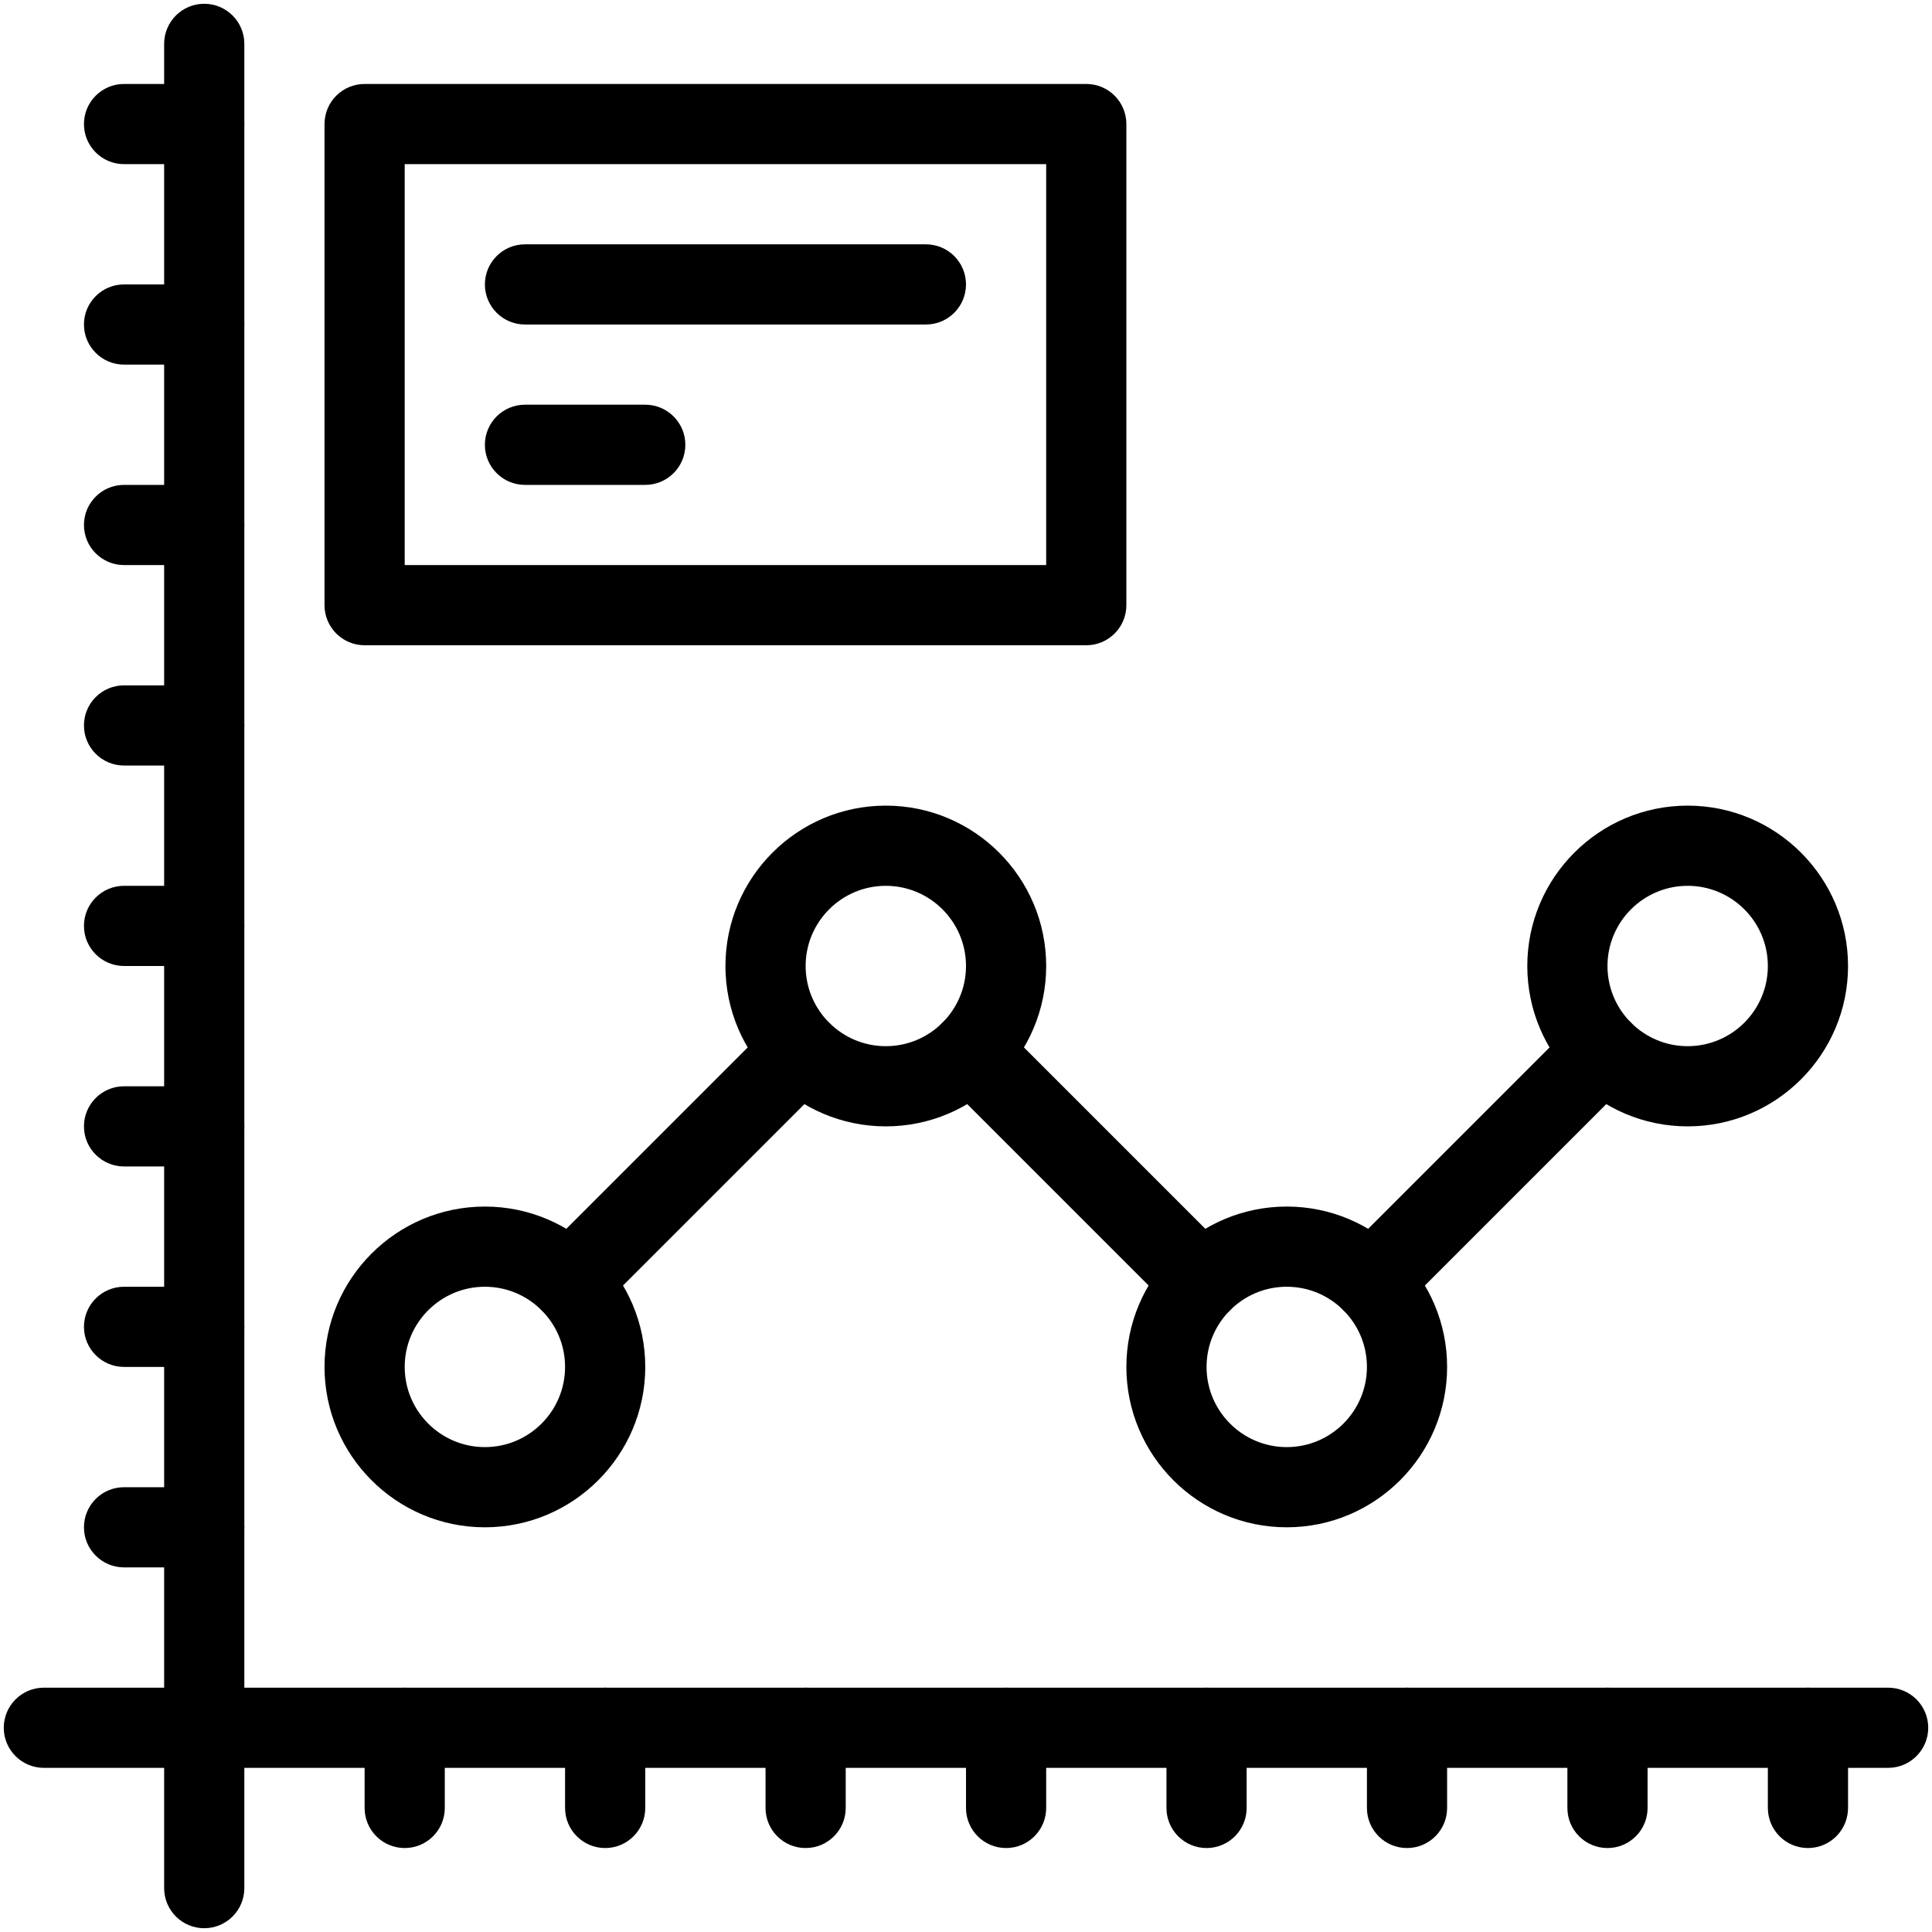 <?xml version="1.0" encoding="utf-8"?>
<svg xmlns="http://www.w3.org/2000/svg" style="enable-background:new 0 0 512 512;" version="1.1" viewBox="0 0 512 512" x="0px" y="0px">
<g id="_x34_1_x2C__graph_x2C__bar_graph_x2C__line_graph_x2C__bar_chart_x2C__chart">
	<g>
		<g>
			<path d="M54.125,511c-5.868,0-10.625-4.757-10.625-10.625V11.625C43.5,5.757,48.257,1,54.125,1&#xD;&#xA;				C59.993,1,64.75,5.757,64.75,11.625v488.75C64.75,506.243,59.993,511,54.125,511z"/>
			<path d="M500.375,468.5H11.625C5.757,468.5,1,463.743,1,457.875s4.757-10.625,10.625-10.625h488.75&#xD;&#xA;				c5.868,0,10.625,4.757,10.625,10.625S506.243,468.5,500.375,468.5z"/>
			<path d="M54.125,43.5h-21.25c-5.868,0-10.625-4.757-10.625-10.625S27.007,22.25,32.875,22.25h21.25&#xD;&#xA;				c5.868,0,10.625,4.757,10.625,10.625S59.993,43.5,54.125,43.5z"/>
			<path d="M54.125,96.625h-21.25c-5.868,0-10.625-4.757-10.625-10.625s4.757-10.625,10.625-10.625h21.25&#xD;&#xA;				c5.868,0,10.625,4.757,10.625,10.625S59.993,96.625,54.125,96.625z"/>
			<path d="M54.125,149.75h-21.25c-5.868,0-10.625-4.757-10.625-10.625S27.007,128.5,32.875,128.5h21.25&#xD;&#xA;				c5.868,0,10.625,4.757,10.625,10.625S59.993,149.75,54.125,149.75z"/>
			<path d="M54.125,202.875h-21.25c-5.868,0-10.625-4.757-10.625-10.625s4.757-10.625,10.625-10.625h21.25&#xD;&#xA;				c5.868,0,10.625,4.757,10.625,10.625S59.993,202.875,54.125,202.875z"/>
			<path d="M54.125,256h-21.25c-5.868,0-10.625-4.757-10.625-10.625s4.757-10.625,10.625-10.625h21.25&#xD;&#xA;				c5.868,0,10.625,4.757,10.625,10.625S59.993,256,54.125,256z"/>
			<path d="M54.125,309.125h-21.25c-5.868,0-10.625-4.757-10.625-10.625s4.757-10.625,10.625-10.625h21.25&#xD;&#xA;				c5.868,0,10.625,4.757,10.625,10.625S59.993,309.125,54.125,309.125z"/>
			<path d="M54.125,362.25h-21.25c-5.868,0-10.625-4.757-10.625-10.625S27.007,341,32.875,341h21.25&#xD;&#xA;				c5.868,0,10.625,4.757,10.625,10.625S59.993,362.25,54.125,362.25z"/>
			<path d="M54.125,415.375h-21.25c-5.868,0-10.625-4.757-10.625-10.625s4.757-10.625,10.625-10.625h21.25&#xD;&#xA;				c5.868,0,10.625,4.757,10.625,10.625S59.993,415.375,54.125,415.375z"/>
			<path d="M479.125,489.75c-5.868,0-10.625-4.757-10.625-10.625v-21.25c0-5.868,4.757-10.625,10.625-10.625&#xD;&#xA;				s10.625,4.757,10.625,10.625v21.25C489.75,484.993,484.993,489.75,479.125,489.75z"/>
			<path d="M426,489.75c-5.868,0-10.625-4.757-10.625-10.625v-21.25c0-5.868,4.757-10.625,10.625-10.625s10.625,4.757,10.625,10.625&#xD;&#xA;				v21.25C436.625,484.993,431.868,489.75,426,489.75z"/>
			<path d="M372.875,489.75c-5.868,0-10.625-4.757-10.625-10.625v-21.25c0-5.868,4.757-10.625,10.625-10.625&#xD;&#xA;				s10.625,4.757,10.625,10.625v21.25C383.5,484.993,378.743,489.75,372.875,489.75z"/>
			<path d="M319.75,489.75c-5.868,0-10.625-4.757-10.625-10.625v-21.25c0-5.868,4.757-10.625,10.625-10.625&#xD;&#xA;				s10.625,4.757,10.625,10.625v21.25C330.375,484.993,325.618,489.75,319.75,489.75z"/>
			<path d="M266.625,489.75c-5.868,0-10.625-4.757-10.625-10.625v-21.25c0-5.868,4.757-10.625,10.625-10.625&#xD;&#xA;				s10.625,4.757,10.625,10.625v21.25C277.25,484.993,272.493,489.75,266.625,489.75z"/>
			<path d="M213.5,489.75c-5.868,0-10.625-4.757-10.625-10.625v-21.25c0-5.868,4.757-10.625,10.625-10.625&#xD;&#xA;				c5.868,0,10.625,4.757,10.625,10.625v21.25C224.125,484.993,219.368,489.75,213.5,489.75z"/>
			<path d="M160.375,489.75c-5.868,0-10.625-4.757-10.625-10.625v-21.25c0-5.868,4.757-10.625,10.625-10.625&#xD;&#xA;				c5.868,0,10.625,4.757,10.625,10.625v21.25C171,484.993,166.243,489.75,160.375,489.75z"/>
			<path d="M107.25,489.75c-5.868,0-10.625-4.757-10.625-10.625v-21.25c0-5.868,4.757-10.625,10.625-10.625&#xD;&#xA;				c5.868,0,10.625,4.757,10.625,10.625v21.25C117.875,484.993,113.118,489.75,107.25,489.75z"/>
			<path d="M287.875,171H96.625C90.757,171,86,166.243,86,160.375v-127.5c0-5.868,4.757-10.625,10.625-10.625h191.25&#xD;&#xA;				c5.868,0,10.625,4.757,10.625,10.625v127.5C298.5,166.243,293.743,171,287.875,171z M107.25,149.75h170V43.5h-170V149.75z"/>
			<path d="M245.375,86h-106.25c-5.868,0-10.625-4.757-10.625-10.625s4.757-10.625,10.625-10.625h106.25&#xD;&#xA;				c5.868,0,10.625,4.757,10.625,10.625S251.243,86,245.375,86z"/>
			<path d="M171,128.5h-31.875c-5.868,0-10.625-4.757-10.625-10.625s4.757-10.625,10.625-10.625H171&#xD;&#xA;				c5.868,0,10.625,4.757,10.625,10.625S176.868,128.5,171,128.5z"/>
			<path d="M128.5,404.75c-23.435,0-42.5-19.066-42.5-42.5s19.065-42.5,42.5-42.5s42.5,19.066,42.5,42.5&#xD;&#xA;				S151.935,404.75,128.5,404.75z M128.5,341c-11.717,0-21.25,9.532-21.25,21.25s9.533,21.25,21.25,21.25&#xD;&#xA;				c11.717,0,21.25-9.532,21.25-21.25S140.217,341,128.5,341z"/>
			<path d="M234.75,298.5c-23.435,0-42.5-19.066-42.5-42.5c0-23.435,19.065-42.5,42.5-42.5s42.5,19.065,42.5,42.5&#xD;&#xA;				C277.25,279.434,258.185,298.5,234.75,298.5z M234.75,234.75c-11.717,0-21.25,9.533-21.25,21.25s9.533,21.25,21.25,21.25&#xD;&#xA;				S256,267.717,256,256S246.467,234.75,234.75,234.75z"/>
			<path d="M341,404.75c-23.435,0-42.5-19.066-42.5-42.5s19.065-42.5,42.5-42.5s42.5,19.066,42.5,42.5S364.435,404.75,341,404.75z&#xD;&#xA;				 M341,341c-11.717,0-21.25,9.532-21.25,21.25s9.533,21.25,21.25,21.25s21.25-9.532,21.25-21.25S352.717,341,341,341z"/>
			<path d="M447.25,298.5c-23.435,0-42.5-19.066-42.5-42.5c0-23.435,19.065-42.5,42.5-42.5s42.5,19.065,42.5,42.5&#xD;&#xA;				C489.75,279.434,470.685,298.5,447.25,298.5z M447.25,234.75c-11.717,0-21.25,9.533-21.25,21.25s9.533,21.25,21.25,21.25&#xD;&#xA;				s21.25-9.533,21.25-21.25S458.967,234.75,447.25,234.75z"/>
			<path d="M356.022,347.228c-4.149-4.149-4.149-10.877,0-15.026l61.179-61.179c4.149-4.148,10.877-4.148,15.027,0&#xD;&#xA;				c4.149,4.149,4.149,10.877,0,15.027l-61.179,61.179C366.898,351.377,360.172,351.376,356.022,347.228z"/>
			<path d="M310.951,347.228l-61.179-61.179c-4.149-4.149-4.149-10.877,0-15.027c4.149-4.148,10.877-4.148,15.026,0l61.179,61.179&#xD;&#xA;				c4.149,4.149,4.149,10.877,0,15.026C321.827,351.377,315.101,351.376,310.951,347.228z"/>
			<path d="M151.036,350.339c-2.719,0-5.439-1.038-7.513-3.112c-4.149-4.149-4.149-10.877,0-15.026l61.179-61.179&#xD;&#xA;				c4.149-4.148,10.877-4.148,15.027,0c4.149,4.149,4.149,10.877,0,15.027l-61.179,61.179&#xD;&#xA;				C156.474,349.302,153.755,350.339,151.036,350.339z"/>
		</g>
	</g>
</g>
<g id="Layer_1">
</g>
</svg>